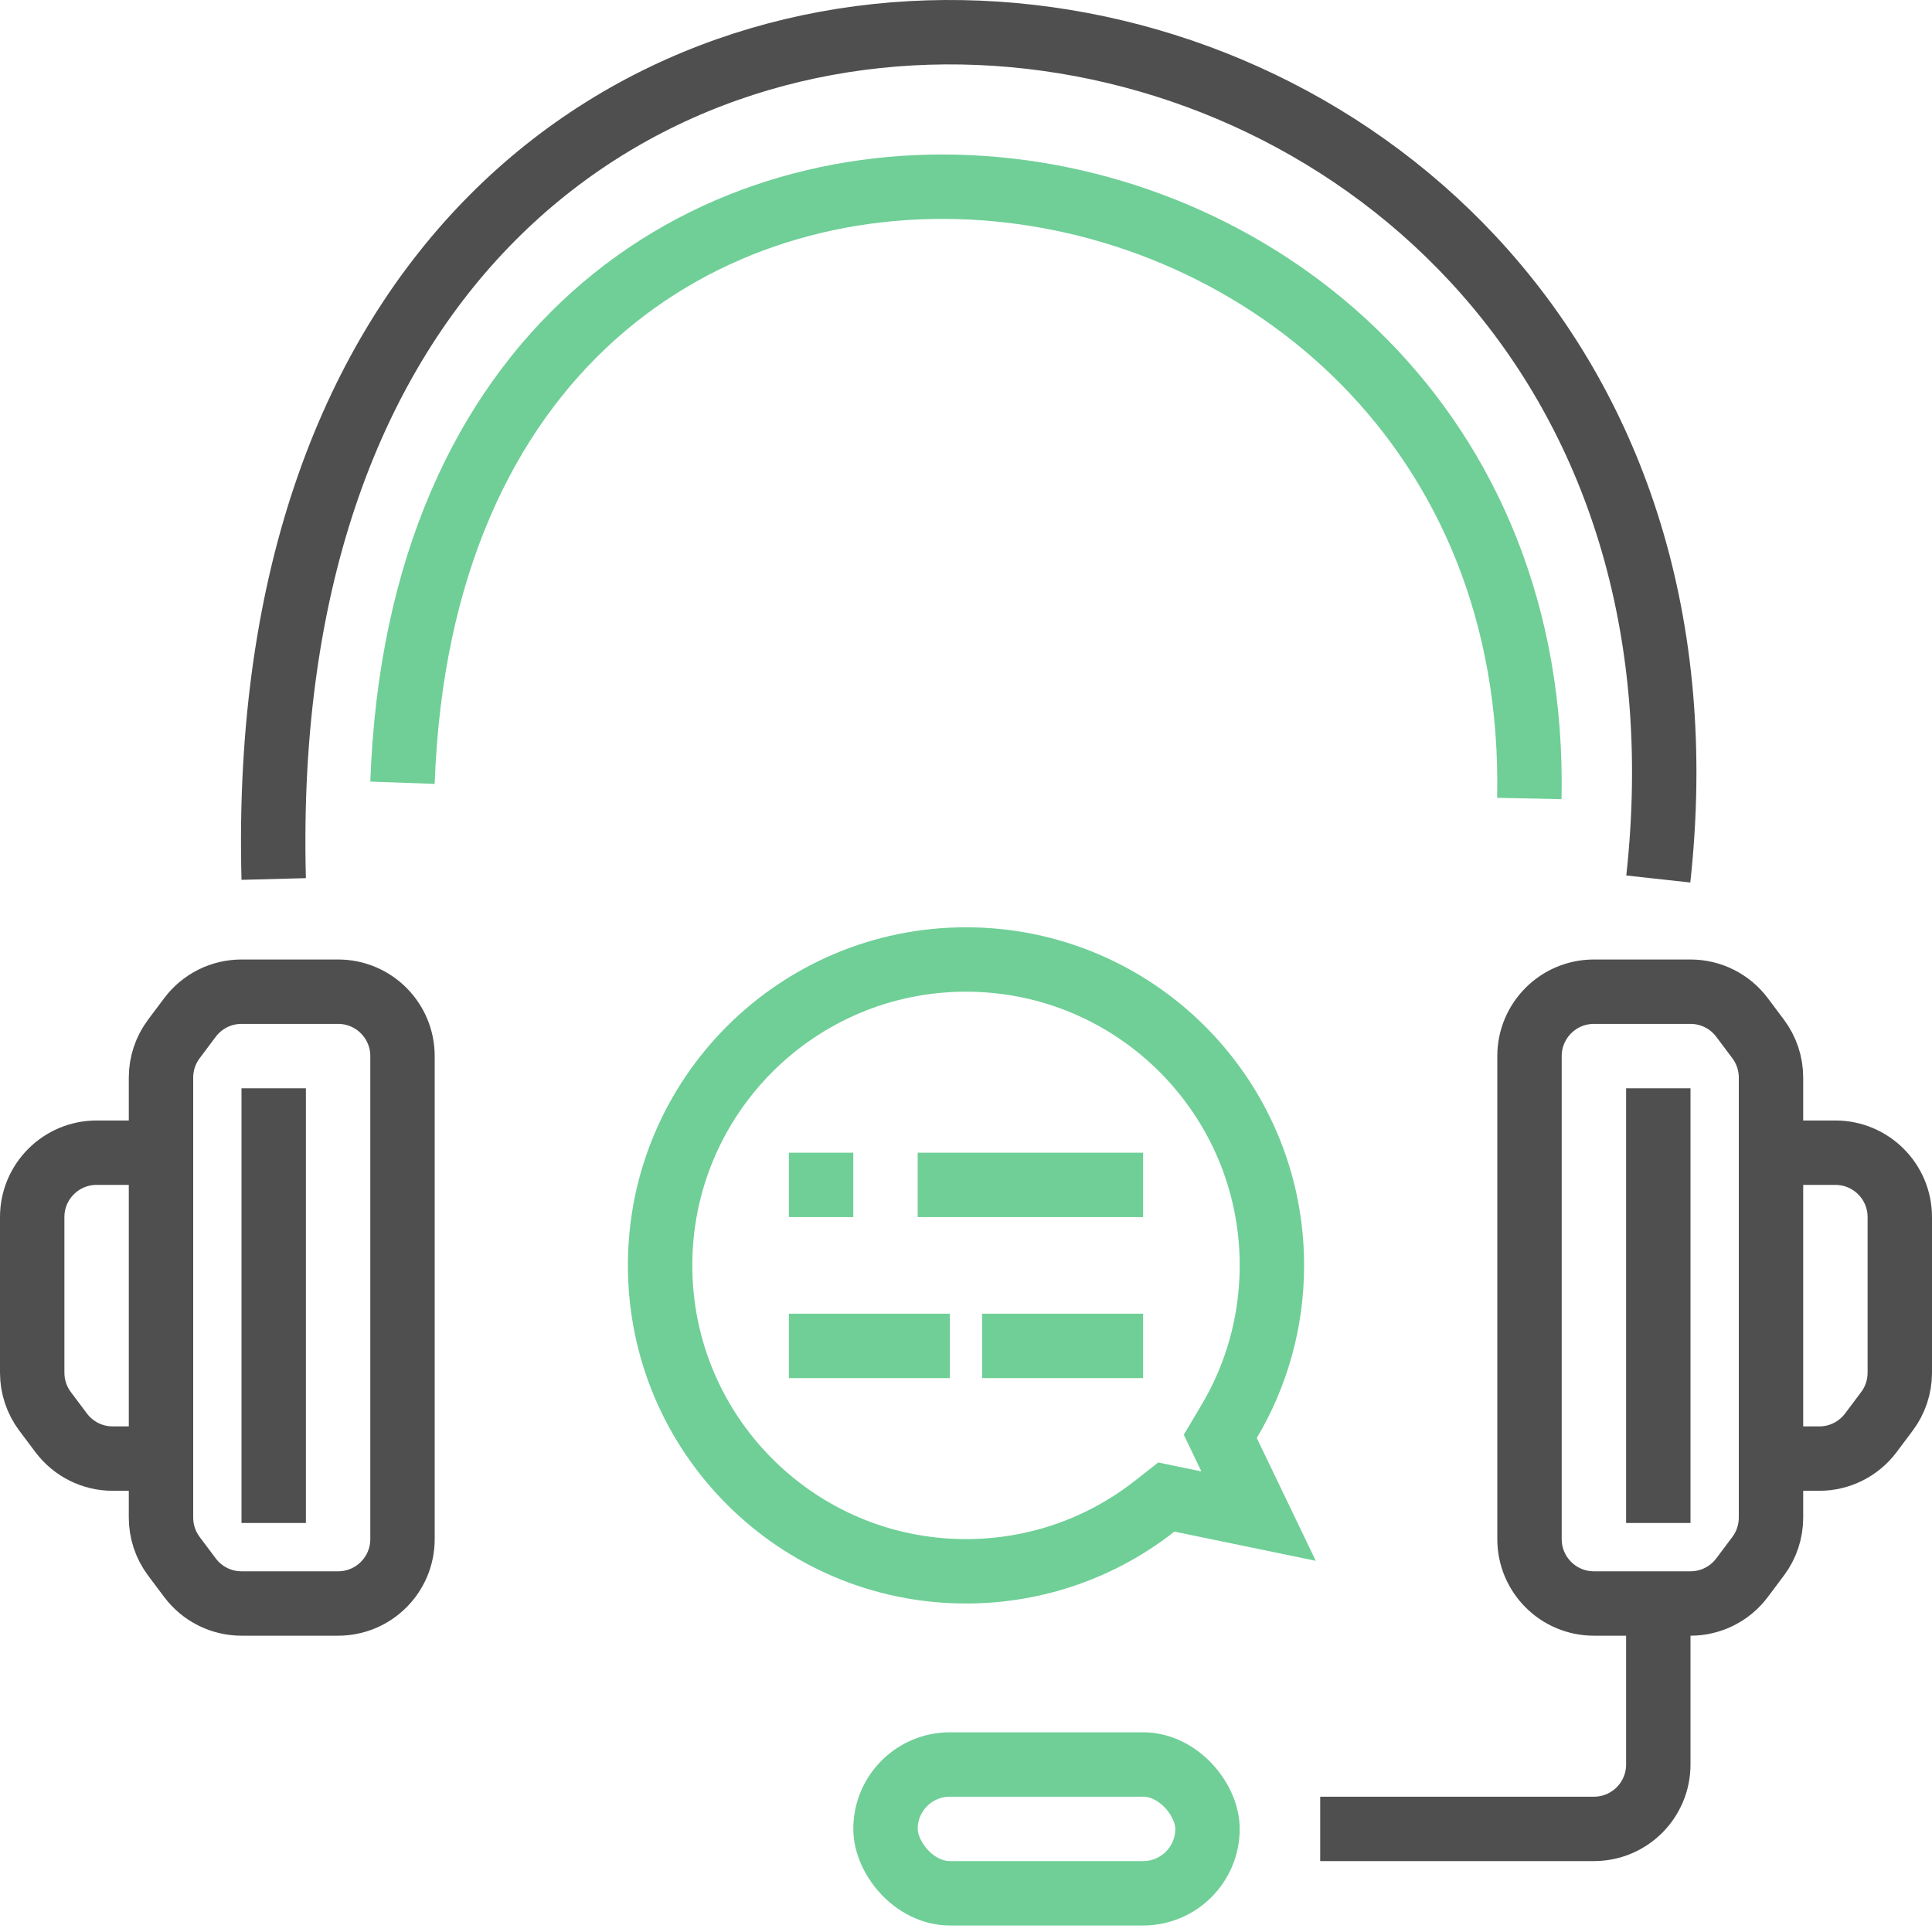 <svg width="60" height="60" viewBox="0 0 60 60" fill="none" xmlns="http://www.w3.org/2000/svg">
<path d="M5 35.798V47.131C5 47.564 5.14 47.985 5.4 48.331L5.9 48.998C6.278 49.502 6.87 49.798 7.5 49.798H10.5C11.605 49.798 12.5 48.903 12.5 47.798V32.798C12.5 31.694 11.605 30.798 10.5 30.798H7.5C6.87 30.798 6.278 31.094 5.9 31.598L5.4 32.265C5.14 32.611 5 33.032 5 33.465V35.798ZM5 35.798H3C1.895 35.798 1 36.694 1 37.798V42.631C1 43.064 1.14 43.485 1.4 43.831L1.9 44.498C2.278 45.002 2.87 45.298 3.5 45.298H4.5M8.5 47.298V33.798" stroke="#4F4F4F" stroke-width="2" style="stroke: #4F4F4F; stroke-width: 2;"/>
<path d="M55 35.798V47.131C55 47.564 54.86 47.985 54.6 48.331L54.1 48.998C53.722 49.502 53.13 49.798 52.5 49.798H51.5M55 35.798V33.465C55 33.032 54.86 32.611 54.6 32.265L54.1 31.598C53.722 31.094 53.13 30.798 52.5 30.798H49.5C48.395 30.798 47.5 31.694 47.5 32.798V47.798C47.5 48.903 48.395 49.798 49.5 49.798H51.5M55 35.798H57C58.105 35.798 59 36.694 59 37.798V42.631C59 43.064 58.86 43.485 58.6 43.831L58.1 44.498C57.722 45.002 57.13 45.298 56.5 45.298H55.5M51.5 47.298V33.798M51.5 49.798V54.798C51.5 55.903 50.605 56.798 49.5 56.798H41" stroke="#4F4F4F" stroke-width="2" style="stroke: #4F4F4F; stroke-width: 2;"/>
<path d="M51.5 27.298C55 -4.702 7.5 -10.702 8.5 27.298" stroke="#4F4F4F" stroke-width="2" style="stroke: #4F4F4F; stroke-width: 2;"/>
<path d="M47.495 24.798C47.975 1.807 13.459 -2.595 12.5 24.309" stroke="#6FCF97" stroke-width="2" style="stroke: #6FCF97; stroke-width: 2;"/>
<rect x="27.5" y="54.798" width="10" height="4" rx="2" stroke="#6FCF97" stroke-width="2" style="stroke: #6FCF97; stroke-width: 2;"/>
<path d="M38.171 44.147L37.897 44.608L38.129 45.092L39.086 47.084L36.676 46.586L36.222 46.492L35.857 46.778C34.243 48.044 32.211 48.798 30 48.798C24.753 48.798 20.5 44.545 20.5 39.298C20.5 34.051 24.753 29.798 30 29.798C35.247 29.798 39.5 34.051 39.5 39.298C39.5 41.072 39.015 42.729 38.171 44.147Z" stroke="#6FCF97" stroke-width="2" style="stroke: #6FCF97; stroke-width: 2;"/>
<rect x="24.5" y="35.798" width="2" height="2" fill="#6FCF97" style="fill: #6FCF97;"/>
<rect x="28.5" y="35.798" width="7" height="2" fill="#6FCF97" style="fill: #6FCF97;"/>
<rect x="24.5" y="40.798" width="5" height="2" fill="#6FCF97" style="fill: #6FCF97;"/>
<rect x="30.5" y="40.798" width="5" height="2" fill="#6FCF97" style="fill: #6FCF97;"/>
</svg>
